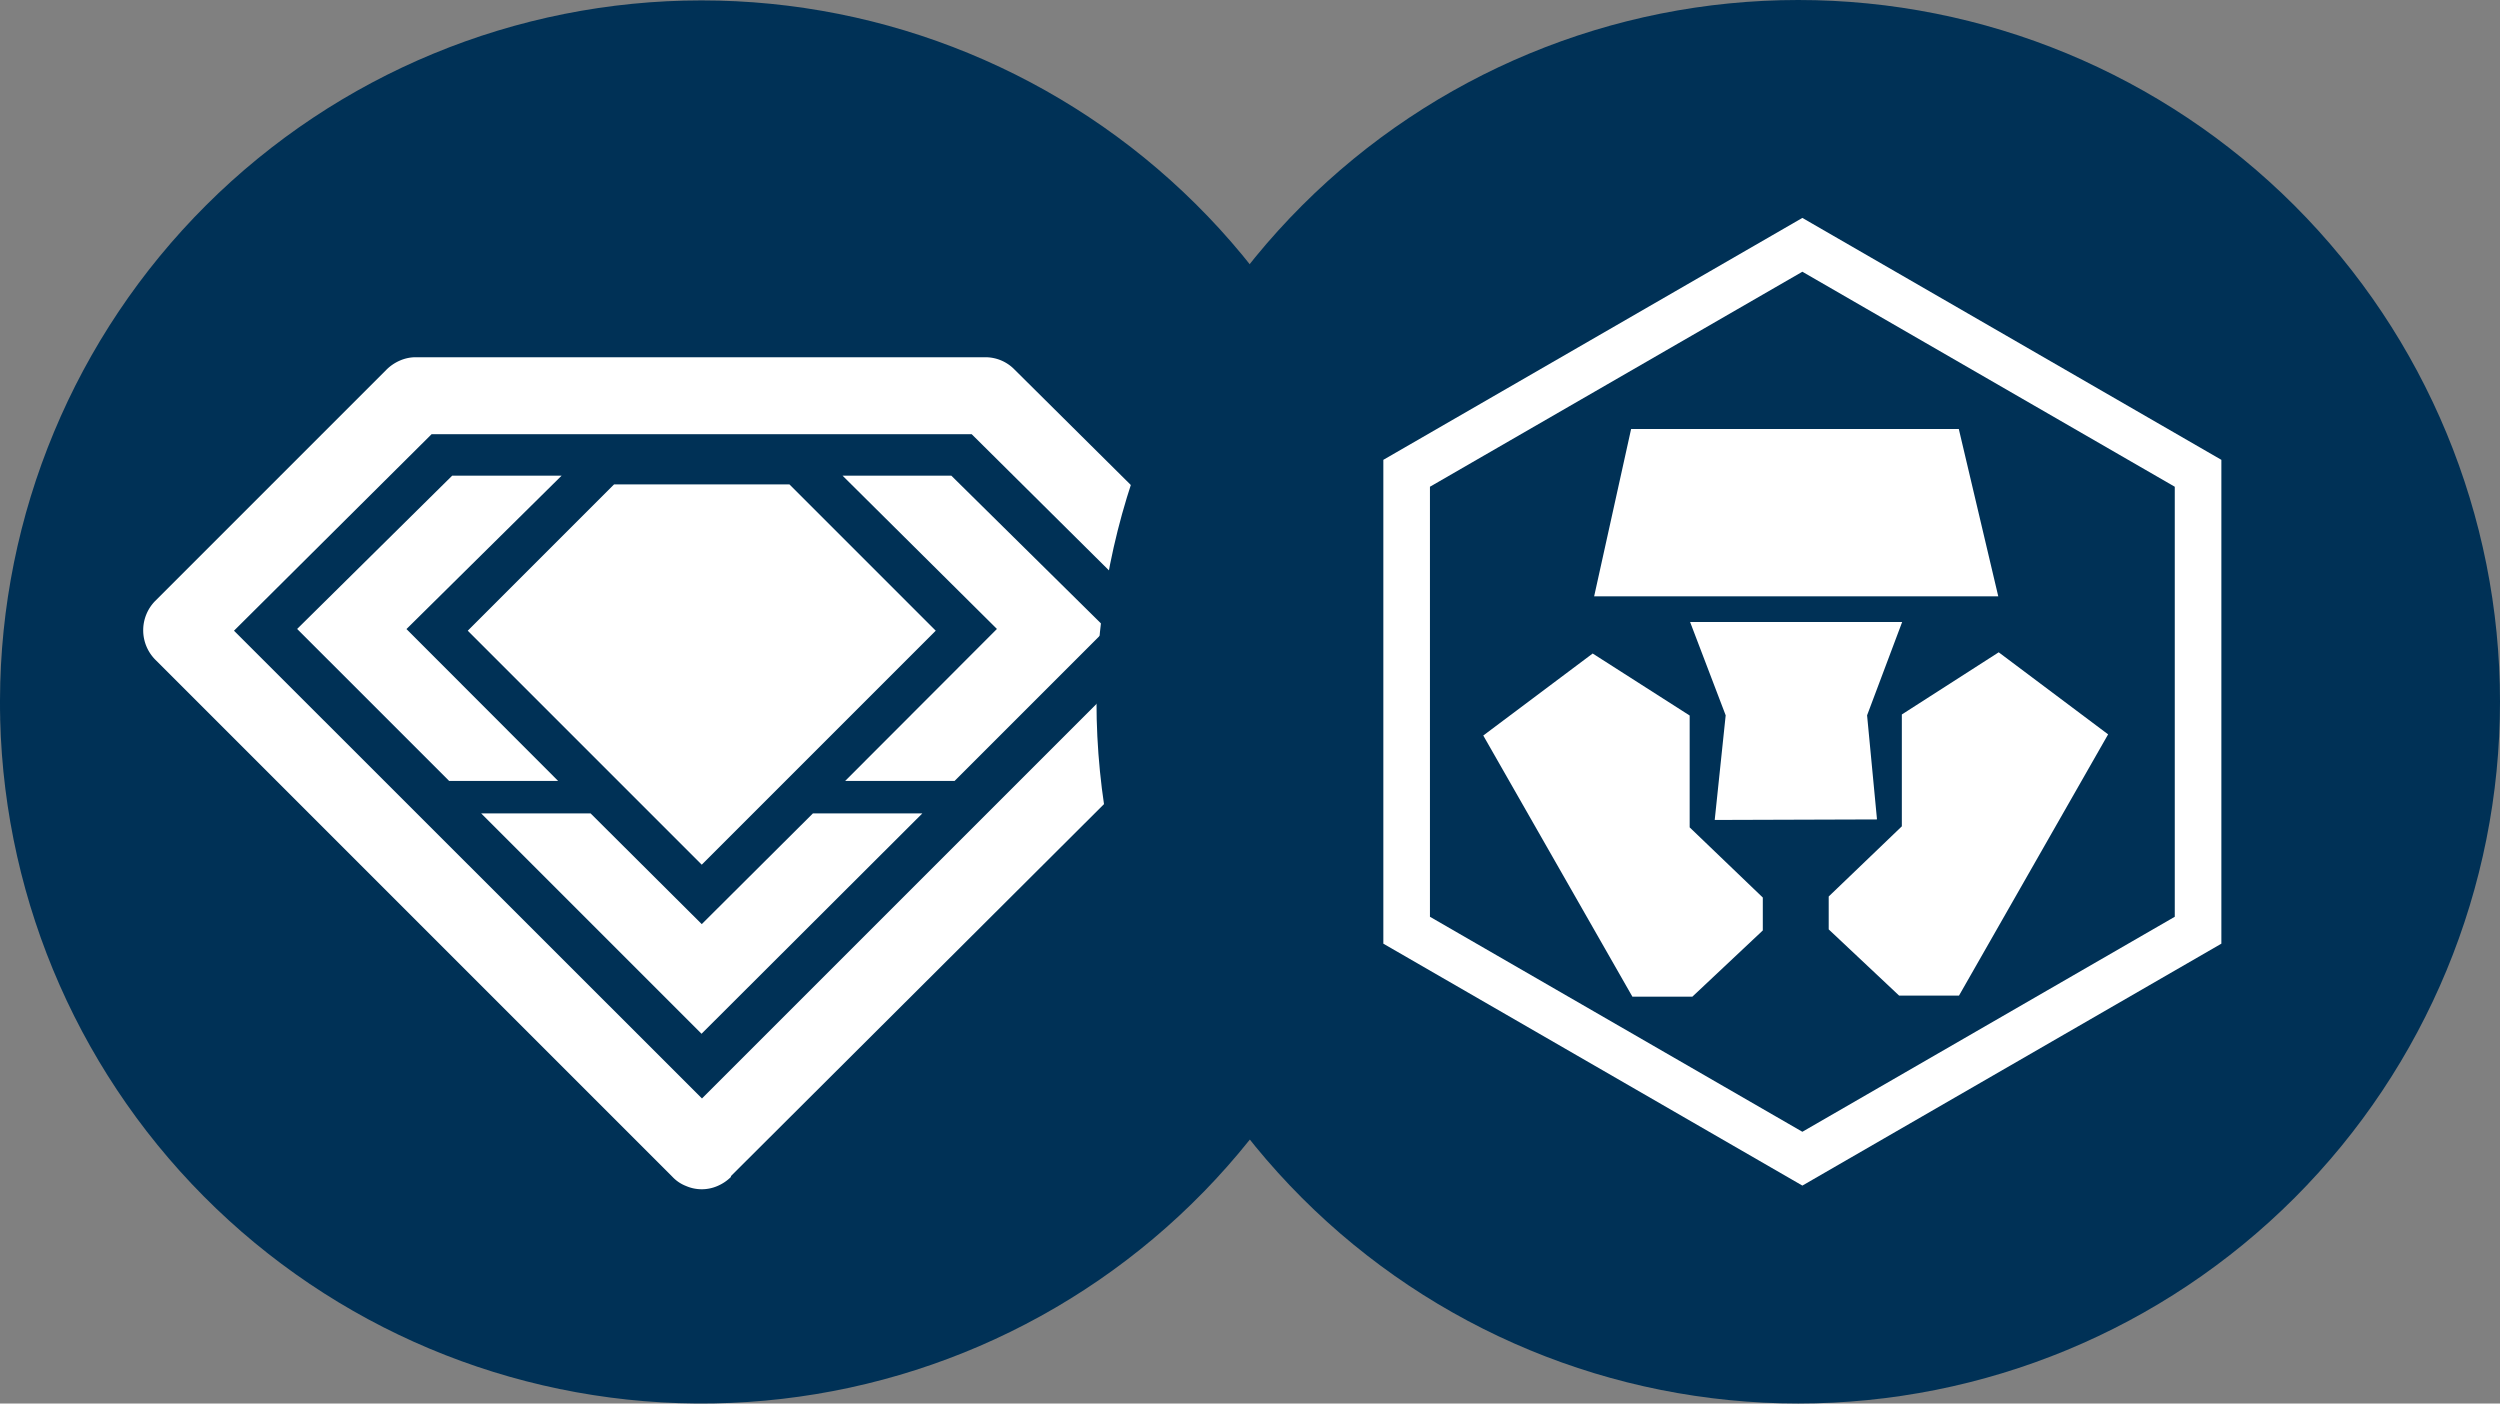 <svg id="Group_19015" data-name="Group 19015" xmlns="http://www.w3.org/2000/svg" xmlns:xlink="http://www.w3.org/1999/xlink" width="114" height="64" viewBox="0 0 114 64">
  <rect x="0" y="0" width="114" height="64" fill="#808080" stroke="none"/>
  <defs>
    <style>
      .cls-1, .cls-8 {
        fill: none;
      }

      .cls-2 {
        clip-path: url(#clip-path);
      }

      .cls-3 {
        fill: url(#radial-gradient);
      }

      .cls-4 {
        clip-path: url(#clip-path-2);
      }

      .cls-5, .cls-9 {
        fill: #fff;
      }

      .cls-6 {
        clip-path: url(#clip-path-3);
      }

      .cls-7 {
        fill: #003156;
      }

      .cls-8 {
        stroke: #fff;
        stroke-width: 2.125px;
      }

      .cls-9 {
        fill-rule: evenodd;
      }
    </style>
    <clipPath id="clip-path">
      <path id="Path_38752" data-name="Path 38752" class="cls-1" d="M31.982.018A31.99,31.99,0,0,0,0,31.914v.094c0,.238,0,.473.008.711,0,.023,0,.048,0,.071v.023A31.991,31.991,0,1,0,31.991.018h-.009"/>
    </clipPath>
    <radialGradient id="radial-gradient" cx="-3.966" cy="6.19" r="1.503" gradientTransform="matrix(0, 1, 0.745, 0, -9.221, 12.378)" gradientUnits="objectBoundingBox">
      <stop offset="0" stop-color="#134568"/>
      <stop offset="1" stop-color="#003156"/>
    </radialGradient>
    <clipPath id="clip-path-2">
      <path id="Path_38754" data-name="Path 38754" class="cls-1" d="M0,32A32,32,0,1,0,32,0,32,32,0,0,0,0,32"/>
    </clipPath>
    <clipPath id="clip-path-3">
      <path id="Path_38761" data-name="Path 38761" class="cls-1" d="M50,32A32,32,0,1,0,82,0,32,32,0,0,0,50,32"/>
    </clipPath>
  </defs>
  <g id="Group_19010" data-name="Group 19010">
    <g id="Group_19009" data-name="Group 19009" class="cls-2">
      <rect id="Rectangle_7294" data-name="Rectangle 7294" class="cls-3" width="63.987" height="63.982" transform="translate(0 0.018)"/>
    </g>
  </g>
  <g id="Group_19012" data-name="Group 19012">
    <g id="Group_19011" data-name="Group 19011" class="cls-4">
      <path id="Path_38753" data-name="Path 38753" class="cls-5" d="M21.33,28.76,28,22.09h8l6.67,6.67L32,39.43Zm29.13-.08-6.93,6.93H38.54l6.92-6.93-7.04-6.99h4.96Zm-8.4,8.41L31.99,47.14,21.94,37.09h4.99L32,42.14l5.07-5.05h4.99ZM18.53,28.68l6.92,6.93H20.48l-6.93-6.93,7.07-6.99h4.99l-7.07,6.99Zm14.8,24.95L56.93,30.1a1.908,1.908,0,0,0,0-2.66L46.26,16.85a1.85,1.85,0,0,0-1.33-.56H18.96a1.8,1.8,0,0,0-.72.15,1.985,1.985,0,0,0-.61.41L7.07,27.41a1.908,1.908,0,0,0,0,2.66l23.6,23.6a1.685,1.685,0,0,0,.61.41,1.8,1.8,0,0,0,1.44,0,1.967,1.967,0,0,0,.61-.41v-.04ZM19.68,19.8H44.31l9.03,8.96L32.01,50.09,10.67,28.76Z"/>
    </g>
  </g>
  <g id="Group_19014" data-name="Group 19014">
    <g id="Group_19013" data-name="Group 19013" class="cls-6">
      <path id="Path_38755" data-name="Path 38755" class="cls-7" d="M82,0A32,32,0,1,1,50,32,32,32,0,0,1,82,0"/>
      <path id="Path_38756" data-name="Path 38756" class="cls-8" d="M82.188,11.164l18.044,10.418V42.418L82.188,52.836,64.143,42.418V21.582Z"/>
      <path id="Path_38757" data-name="Path 38757" class="cls-9" d="M74.379,19.561l-1.686,7.632H91.121l-1.8-7.632Z"/>
      <path id="Path_38758" data-name="Path 38758" class="cls-9" d="M72.626,29.8l-4.989,3.74,6.8,11.908h2.735l3.212-3.02v-1.5l-3.335-3.2v-5.1Z"/>
      <path id="Path_38759" data-name="Path 38759" class="cls-9" d="M91.141,29.745l4.989,3.742L89.33,45.4H86.6l-3.211-3.02v-1.5l3.335-3.2v-5.1Z"/>
      <path id="Path_38760" data-name="Path 38760" class="cls-9" d="M77.068,28.362l1.623,4.257-.5,4.771,7.4-.024-.452-4.747,1.6-4.257Z"/>
    </g>
  </g>
</svg>
